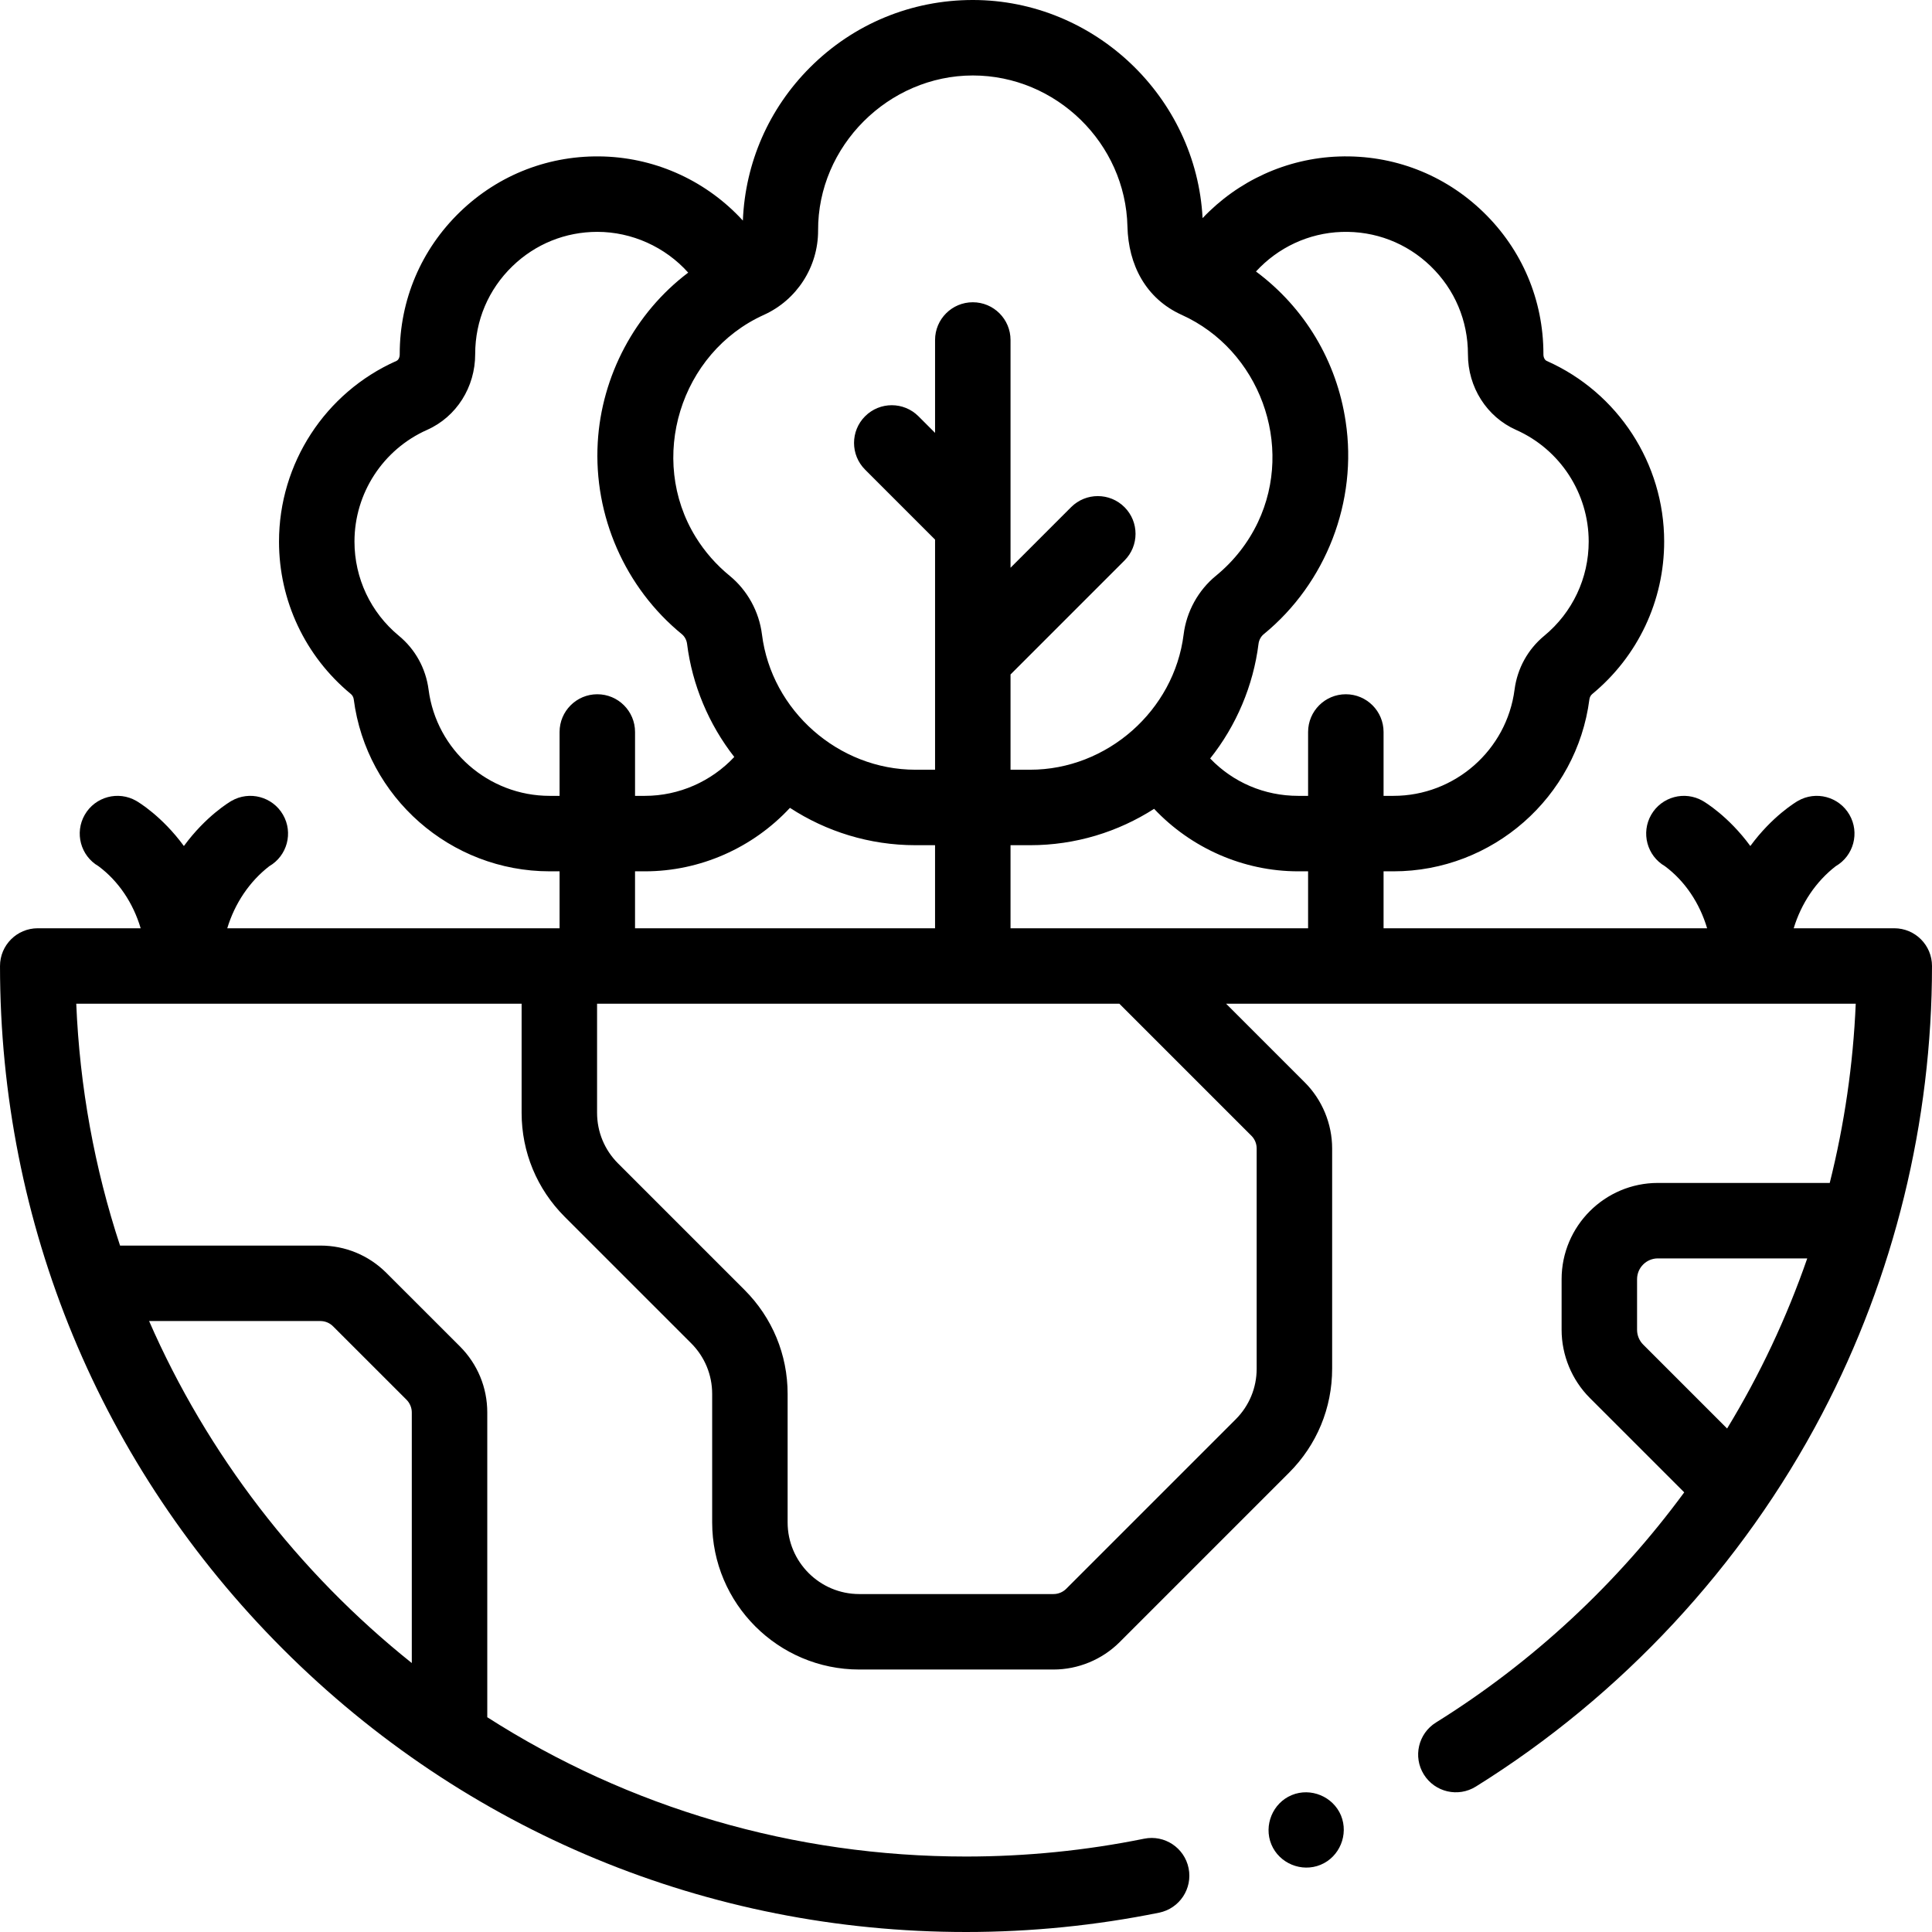 <svg id="Capa_1" enable-background="new 0 0 512 512" height="512" viewBox="0 0 512 512" width="512" xmlns="http://www.w3.org/2000/svg"><g><g><path d="m482.84 374.743c19.145-36.481 29.16-77.551 29.16-118.743 0-5.522-4.477-10-10-10h-26.65c1.995-6.584 5.896-12.398 11.125-16.44 4.771-2.765 6.404-8.872 3.645-13.65-2.762-4.782-8.879-6.42-13.66-3.66h-.001-.001c-.488.281-6.781 4.012-12.602 11.953-5.821-7.941-12.114-11.672-12.602-11.953v.001l-.001-.001c-4.781-2.76-10.898-1.122-13.66 3.66-2.758 4.778-1.125 10.885 3.645 13.65 5.31 3.952 9.195 9.801 11.163 16.44h-85.742v-15.09h2.631c26.237 0 48.556-19.599 51.916-45.578.074-.567.345-1.07.771-1.421 12.102-9.993 19.043-24.715 19.043-40.391 0-20.686-12.224-39.479-31.138-47.878-.509-.227-.864-.934-.862-1.72 0-.008 0-.104 0-.112 0-14.317-5.671-27.687-15.968-37.644-10.297-9.956-23.874-15.181-38.211-14.691-13.902.473-26.807 6.473-36.146 16.331-1.676-32.019-28.604-57.793-60.868-57.806-.009 0-.017 0-.026 0-16.288 0-31.603 6.341-43.123 17.856-10.925 10.92-17.188 25.256-17.813 40.599-9.375-10.24-22.526-16.49-36.76-16.98-14.335-.48-27.91 4.735-38.208 14.691-10.297 9.957-15.968 23.326-15.968 37.644v.11c.001.801-.342 1.49-.859 1.72-18.912 8.398-31.131 27.192-31.131 47.88 0 15.681 6.937 30.402 19.04 40.396.419.346.69.848.763 1.405 3.361 25.989 25.681 45.588 51.917 45.588h2.633v15.091h-.063-88.005c1.995-6.584 5.896-12.398 11.125-16.44 4.771-2.765 6.404-8.872 3.645-13.65-2.762-4.782-8.879-6.42-13.66-3.66 0 0-.001 0-.001.001v-.001c-.488.281-6.781 4.012-12.602 11.953-5.821-7.941-12.114-11.672-12.602-11.953v.001l-.001-.001c-4.781-2.76-10.898-1.122-13.66 3.66-2.758 4.778-1.125 10.885 3.645 13.65 5.31 3.952 9.195 9.801 11.163 16.44h-27.276c-5.523 0-10 4.478-10 10 0 68.38 26.628 132.667 74.98 181.02 48.353 48.351 112.64 74.98 181.02 74.98 17.209 0 34.427-1.724 51.176-5.123 5.412-1.098 8.909-6.376 7.811-11.789-1.099-5.412-6.373-8.914-11.789-7.811-15.442 3.134-31.322 4.723-47.198 4.723-45.653 0-89.322-12.884-126.87-36.917v-80.773c0-6.594-2.569-12.805-7.25-17.504l-19.48-19.467c-4.675-4.675-10.89-7.249-17.5-7.249h-53.089c-6.754-20.505-10.691-42.026-11.604-64.09h118.023v28.896c0 10.411 4.055 20.2 11.417 27.564l33.522 33.521c3.585 3.586 5.56 8.354 5.56 13.424v34.052c0 21.495 17.488 38.983 38.983 38.983h51.488c6.515 0 12.894-2.643 17.501-7.249l44.912-44.912c7.363-7.363 11.417-17.152 11.417-27.564v-58.364c0-6.532-2.647-12.917-7.249-17.502l-20.849-20.849h166.856c-.681 16.068-3.008 31.986-6.891 47.49h-45.547c-14.066 0-25.51 11.443-25.51 25.51v13.42c0 6.719 2.722 13.295 7.469 18.042l25.027 25.027c-17.813 24.239-40.187 45.051-65.8 60.996-4.688 2.919-6.123 9.086-3.204 13.774 2.918 4.688 9.084 6.123 13.774 3.204 38.589-24.024 70.626-58.456 91.734-98.72zm-397.94-24.653c1.269 0 2.462.494 3.361 1.394l19.464 19.454c.893.896 1.405 2.125 1.405 3.373v66.413c-30.121-24.046-54.241-55.425-69.617-90.634zm261.759-104.09h-78.859v-22.014h5.202c12.022 0 23.317-3.531 32.849-9.639 9.805 10.402 23.655 16.563 38.179 16.563h2.628v15.09zm8.857-184.536c8.884-.305 17.268 2.927 23.633 9.081 6.365 6.155 9.871 14.418 9.871 23.333-.019 8.726 4.98 16.591 12.741 20.042 11.699 5.194 19.259 16.813 19.259 29.601 0 9.688-4.293 18.788-11.77 24.963-4.348 3.583-7.145 8.648-7.877 14.274-2.076 16.049-15.868 28.152-32.083 28.152h-2.631v-16.926c0-5.522-4.477-10-10-10s-10 4.478-10 10v16.926h-2.628c-8.982 0-17.298-3.608-23.325-9.906 6.94-8.714 11.438-19.341 12.818-30.397.119-.96.611-1.913 1.363-2.528 16.552-13.527 24.94-35.241 21.725-56.385-2.37-15.959-10.869-30.163-23.765-39.744 5.803-6.329 13.924-10.188 22.669-10.486zm-138.712-.363c-.124-22.403 18.67-41.101 41.014-41.101 22.085.01 40.462 17.97 40.967 40.037.241 10.105 4.828 19.092 14.384 23.409 20.593 9.303 29.899 34.511 20.193 54.961-2.572 5.416-6.343 10.268-11.136 14.186-4.707 3.854-7.798 9.502-8.551 15.535-2.52 20.193-20.296 35.858-40.673 35.858h-5.202v-25.243l30.2-30.201c3.905-3.905 3.905-10.237 0-14.143-3.905-3.904-10.237-3.904-14.142 0l-16.058 16.059v-60.356c0-5.522-4.477-10-10-10s-10 4.478-10 10v24.613l-4.401-4.401c-3.906-3.903-10.237-3.904-14.142 0-3.905 3.905-3.906 10.237 0 14.143l18.543 18.543v60.986h-5.201c-20.37-.001-38.151-15.639-40.673-35.858-.753-6.034-3.847-11.685-8.558-15.541-3.593-2.937-6.612-6.4-8.982-10.233-12.807-20.727-4.12-48.892 18.043-58.906 8.752-3.957 14.394-12.737 14.375-22.347zm-71.144 149.809c-16.214 0-30.007-12.104-32.084-28.163-.732-5.616-3.53-10.682-7.869-14.258-7.479-6.176-11.768-15.276-11.768-24.969 0-12.789 7.556-24.408 19.245-29.599 7.761-3.443 12.764-11.31 12.746-20.111 0-8.848 3.505-17.11 9.871-23.266 6.095-5.894 14.048-9.101 22.498-9.101 9.142 0 17.99 3.994 24.081 10.805-14.117 10.664-22.963 27.375-23.972 45.019-1.111 19.426 7.23 38.489 22.306 50.809.747.611 1.245 1.581 1.364 2.535 1.364 10.893 5.751 21.349 12.514 29.99-6.065 6.479-14.642 10.308-23.671 10.308h-2.626v-16.926c0-5.522-4.477-10-10-10s-10 4.478-10 10v16.926h-2.635zm22.633 20h2.626c14.679 0 28.611-6.256 38.425-16.821 9.616 6.268 21.062 9.896 33.253 9.897h5.202v22.014h-79.507v-15.09zm163.359 70.094c.876.873 1.378 2.093 1.378 3.347v58.364c0 5.07-1.975 9.838-5.56 13.423l-44.912 44.911c-.884.885-2.108 1.392-3.358 1.392h-51.487c-10.467 0-18.983-8.516-18.983-18.983v-34.052c0-10.412-4.055-20.201-11.417-27.565l-33.522-33.521c-3.585-3.586-5.56-8.354-5.56-13.423v-28.897h138.418zm103.799 55.315c-1.024-1.023-1.611-2.445-1.611-3.899v-13.42c0-3.038 2.472-5.51 5.51-5.51h39.588c-5.453 15.724-12.574 30.868-21.236 45.081z"/><path d="m355.38 481.13c-2.094-5.031-8.019-7.497-13.06-5.41s-7.477 8.033-5.4 13.06c2.082 5.038 8.013 7.49 13.05 5.41 5.054-2.088 7.475-8.017 5.41-13.06z"/></g></g></svg>
